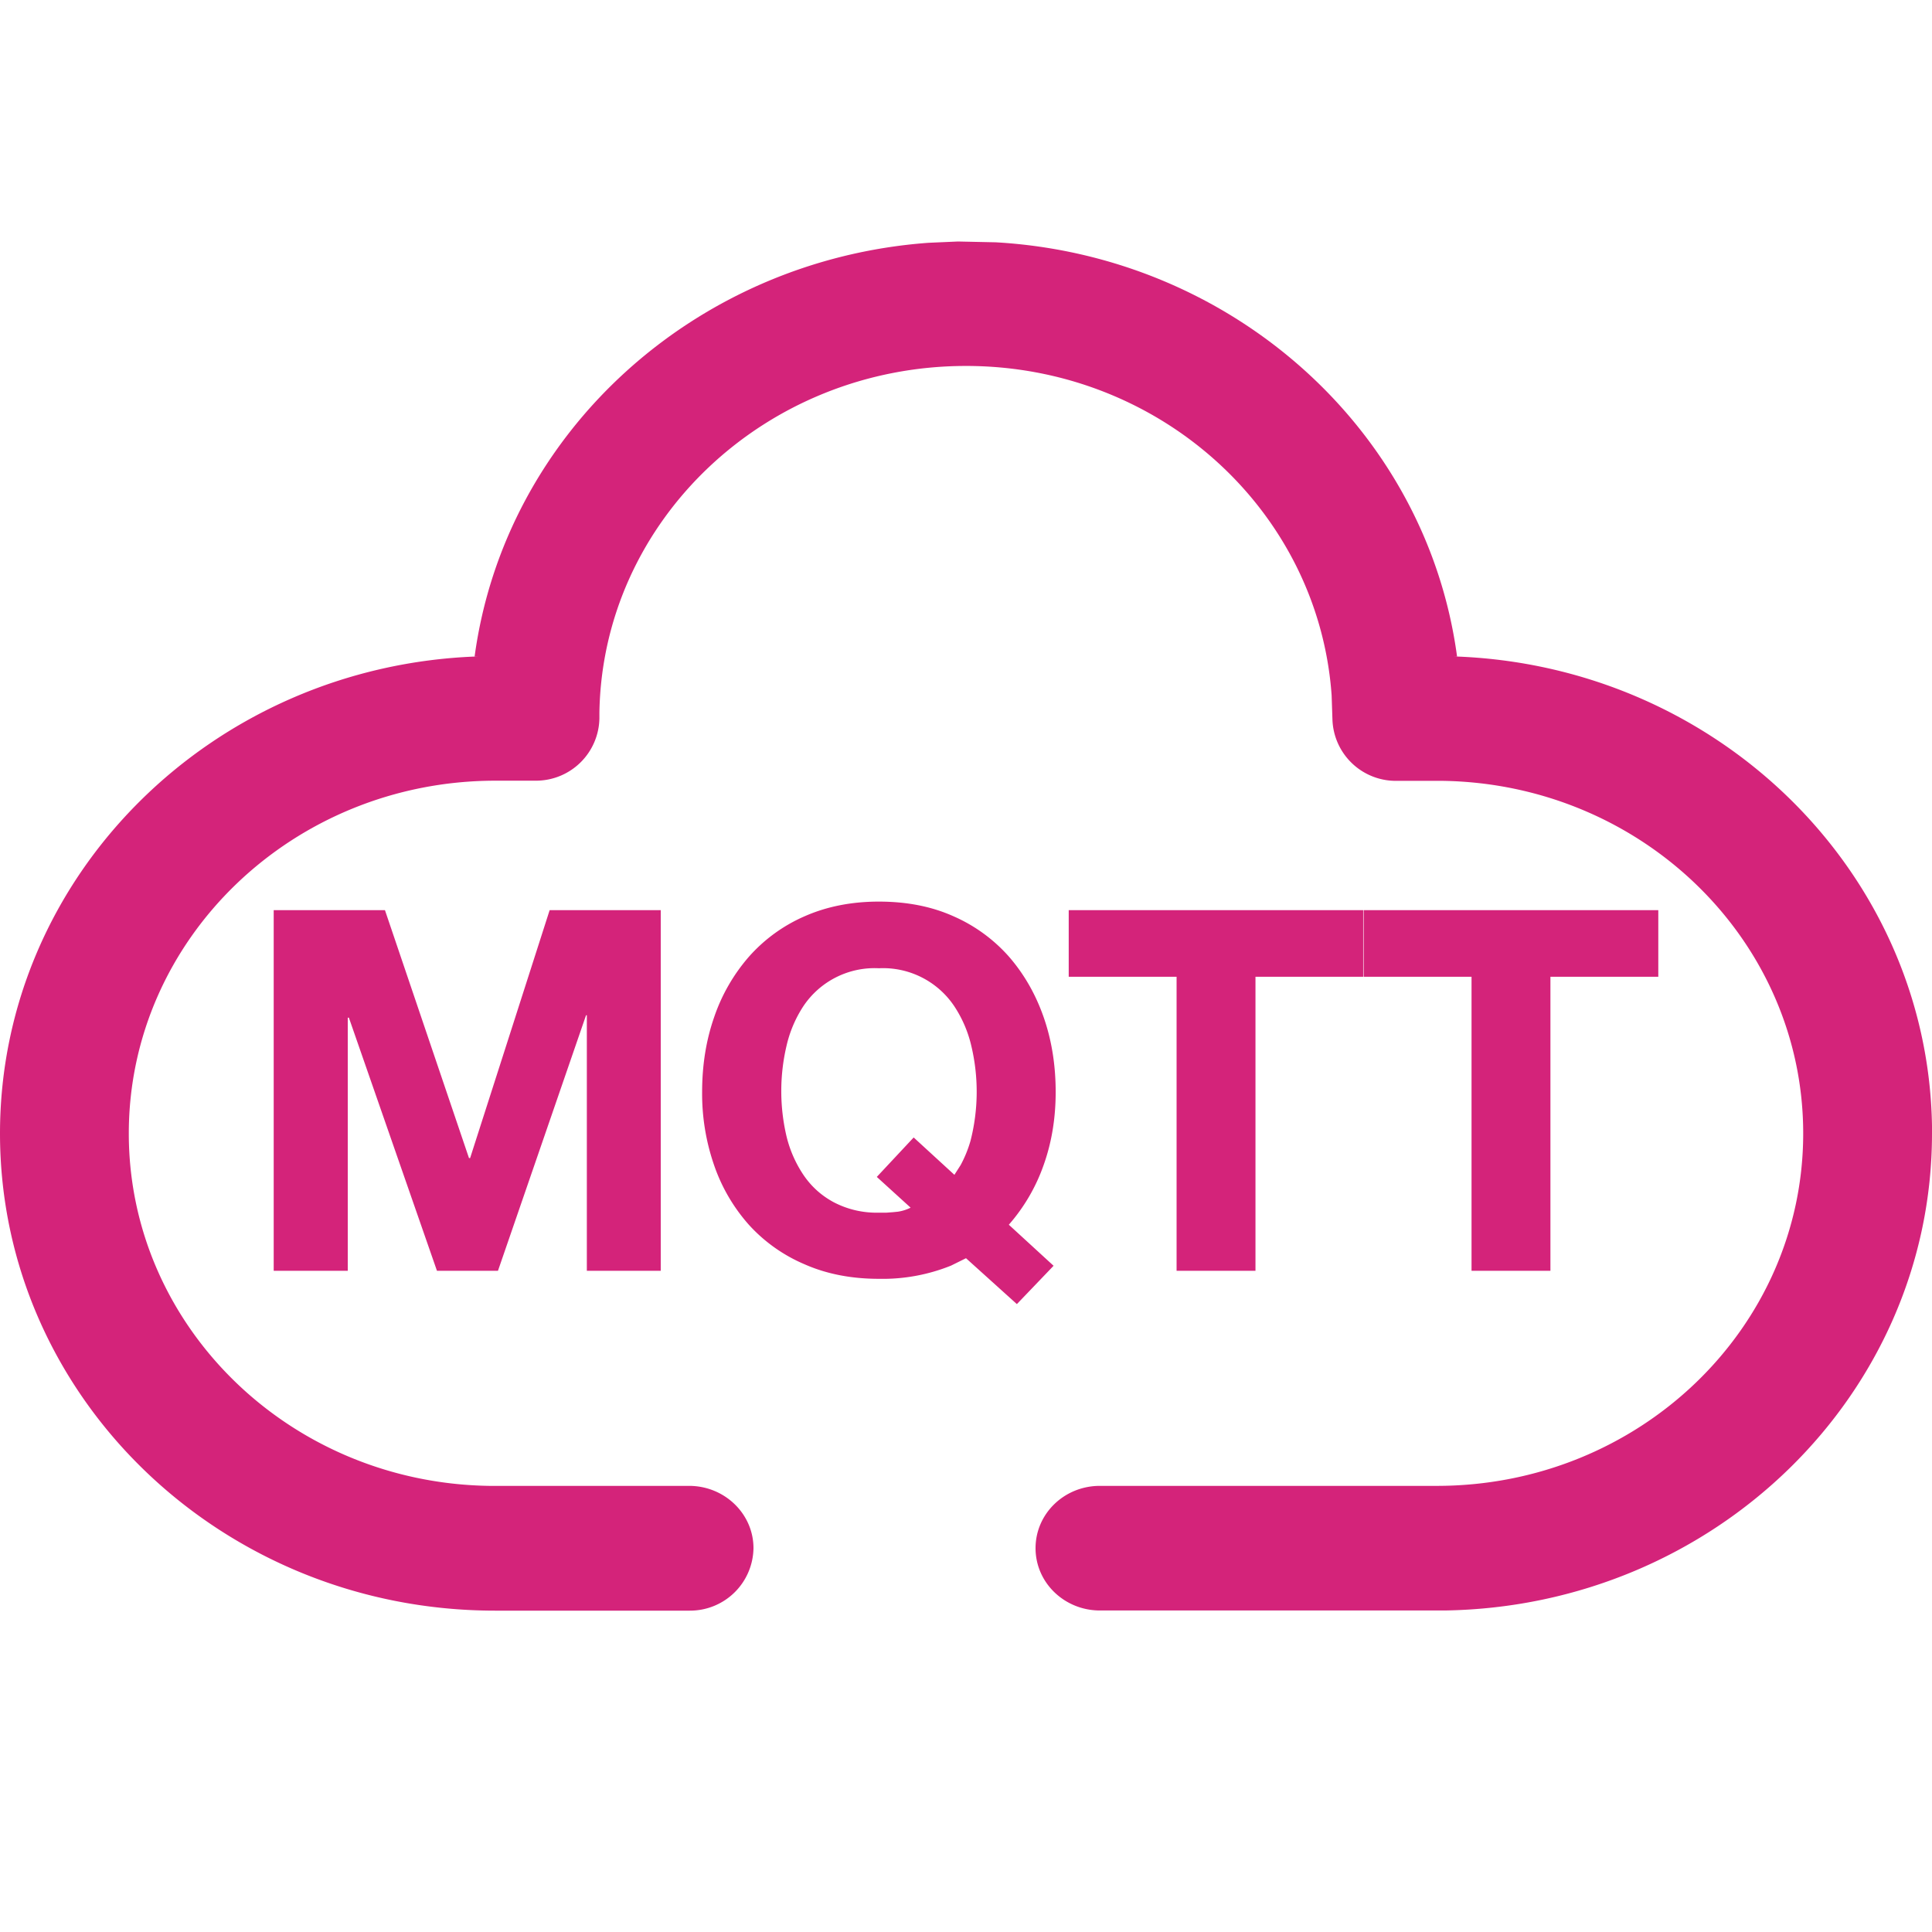 <?xml version="1.0" standalone="no"?><!DOCTYPE svg PUBLIC "-//W3C//DTD SVG 1.1//EN" "http://www.w3.org/Graphics/SVG/1.1/DTD/svg11.dtd"><svg t="1649074170421" class="icon" viewBox="0 0 1024 1024" version="1.1" xmlns="http://www.w3.org/2000/svg" p-id="27142" xmlns:xlink="http://www.w3.org/1999/xlink" width="200" height="200"><defs><style type="text/css"></style></defs><path d="M507.733 128l20.053 0.427c125.184 7.168 228.267 99.243 244.48 219.477h-2.133c139.605 4.352 251.563 113.835 253.867 248.747v4.096c0 138.155-115.115 250.624-258.219 252.843H582.997c-18.773 0-34.133-14.677-34.133-33.024 0-18.091 14.933-32.768 33.621-33.024h179.029c107.264 0 194.219-83.627 194.219-186.795 0-101.973-85.077-185.173-190.976-186.88h-24.405a33.621 33.621 0 0 1-34.133-32.512l-0.427-12.8C698.88 270.848 614.827 193.963 512 193.963c-106.155 0-192.597 81.92-194.304 183.637v3.157a33.621 33.621 0 0 1-33.707 33.024h-21.504C155.307 413.867 68.267 497.579 68.267 600.747c0 101.973 85.077 185.173 190.976 186.795H365.227c18.773 0 34.133 14.763 34.133 33.024a33.621 33.621 0 0 1-33.707 33.109h-103.253C117.589 853.675 0 740.523 0 600.747 0 464.213 112.64 352.427 253.867 347.904h-2.304c16.128-118.784 117.077-210.261 240.64-219.221L507.733 128z m-41.899 349.867c14.763 0 27.904 2.56 39.509 7.765a84.48 84.48 0 0 1 29.355 21.333c8.021 9.216 14.165 19.883 18.432 32.085 4.267 12.203 6.4 25.429 6.4 39.765 0 13.909-2.133 26.795-6.4 38.741a96.427 96.427 0 0 1-18.432 31.573l23.723 21.76-19.456 20.309L512 666.88l-7.936 3.925a96.939 96.939 0 0 1-38.229 6.997c-14.592 0-27.733-2.56-39.339-7.68a84.309 84.309 0 0 1-29.525-20.907 93.013 93.013 0 0 1-18.432-31.488 115.712 115.712 0 0 1-6.4-38.912c0-14.336 2.133-27.563 6.4-39.765a95.573 95.573 0 0 1 18.432-32 84.224 84.224 0 0 1 29.525-21.419c11.605-5.12 24.747-7.765 39.339-7.765z m-261.803 4.523l44.544 131.413h0.597l42.155-131.413h58.88v191.147h-39.168V538.112H310.613l-46.677 135.424h-32.341l-46.677-134.144H184.32v134.144H145.067v-191.147h58.965z m518.485 0v35.328h-57.088v155.819h-41.813V517.717h-57.173v-35.328h156.16z m156.416 0v35.328h-57.173v155.819h-41.813V517.717h-57.173v-35.328h156.16z m-413.099 30.805a45.397 45.397 0 0 0-40.107 20.224 64.597 64.597 0 0 0-8.875 20.992 104.96 104.96 0 0 0 0 47.787 63.403 63.403 0 0 0 8.96 20.48c4.096 6.059 9.387 10.923 16.043 14.507a48.811 48.811 0 0 0 23.979 5.547h4.096l3.413-0.256 2.56-0.256a22.443 22.443 0 0 0 6.741-2.133l-17.92-16.299 19.541-20.907 21.589 19.797 3.328-5.205a64.683 64.683 0 0 0 5.205-12.8 104.96 104.96 0 0 0 0.427-50.347 64.597 64.597 0 0 0-8.96-20.907 45.397 45.397 0 0 0-40.021-20.224z" p-id="27143" fill="#d4237a"></path></svg>